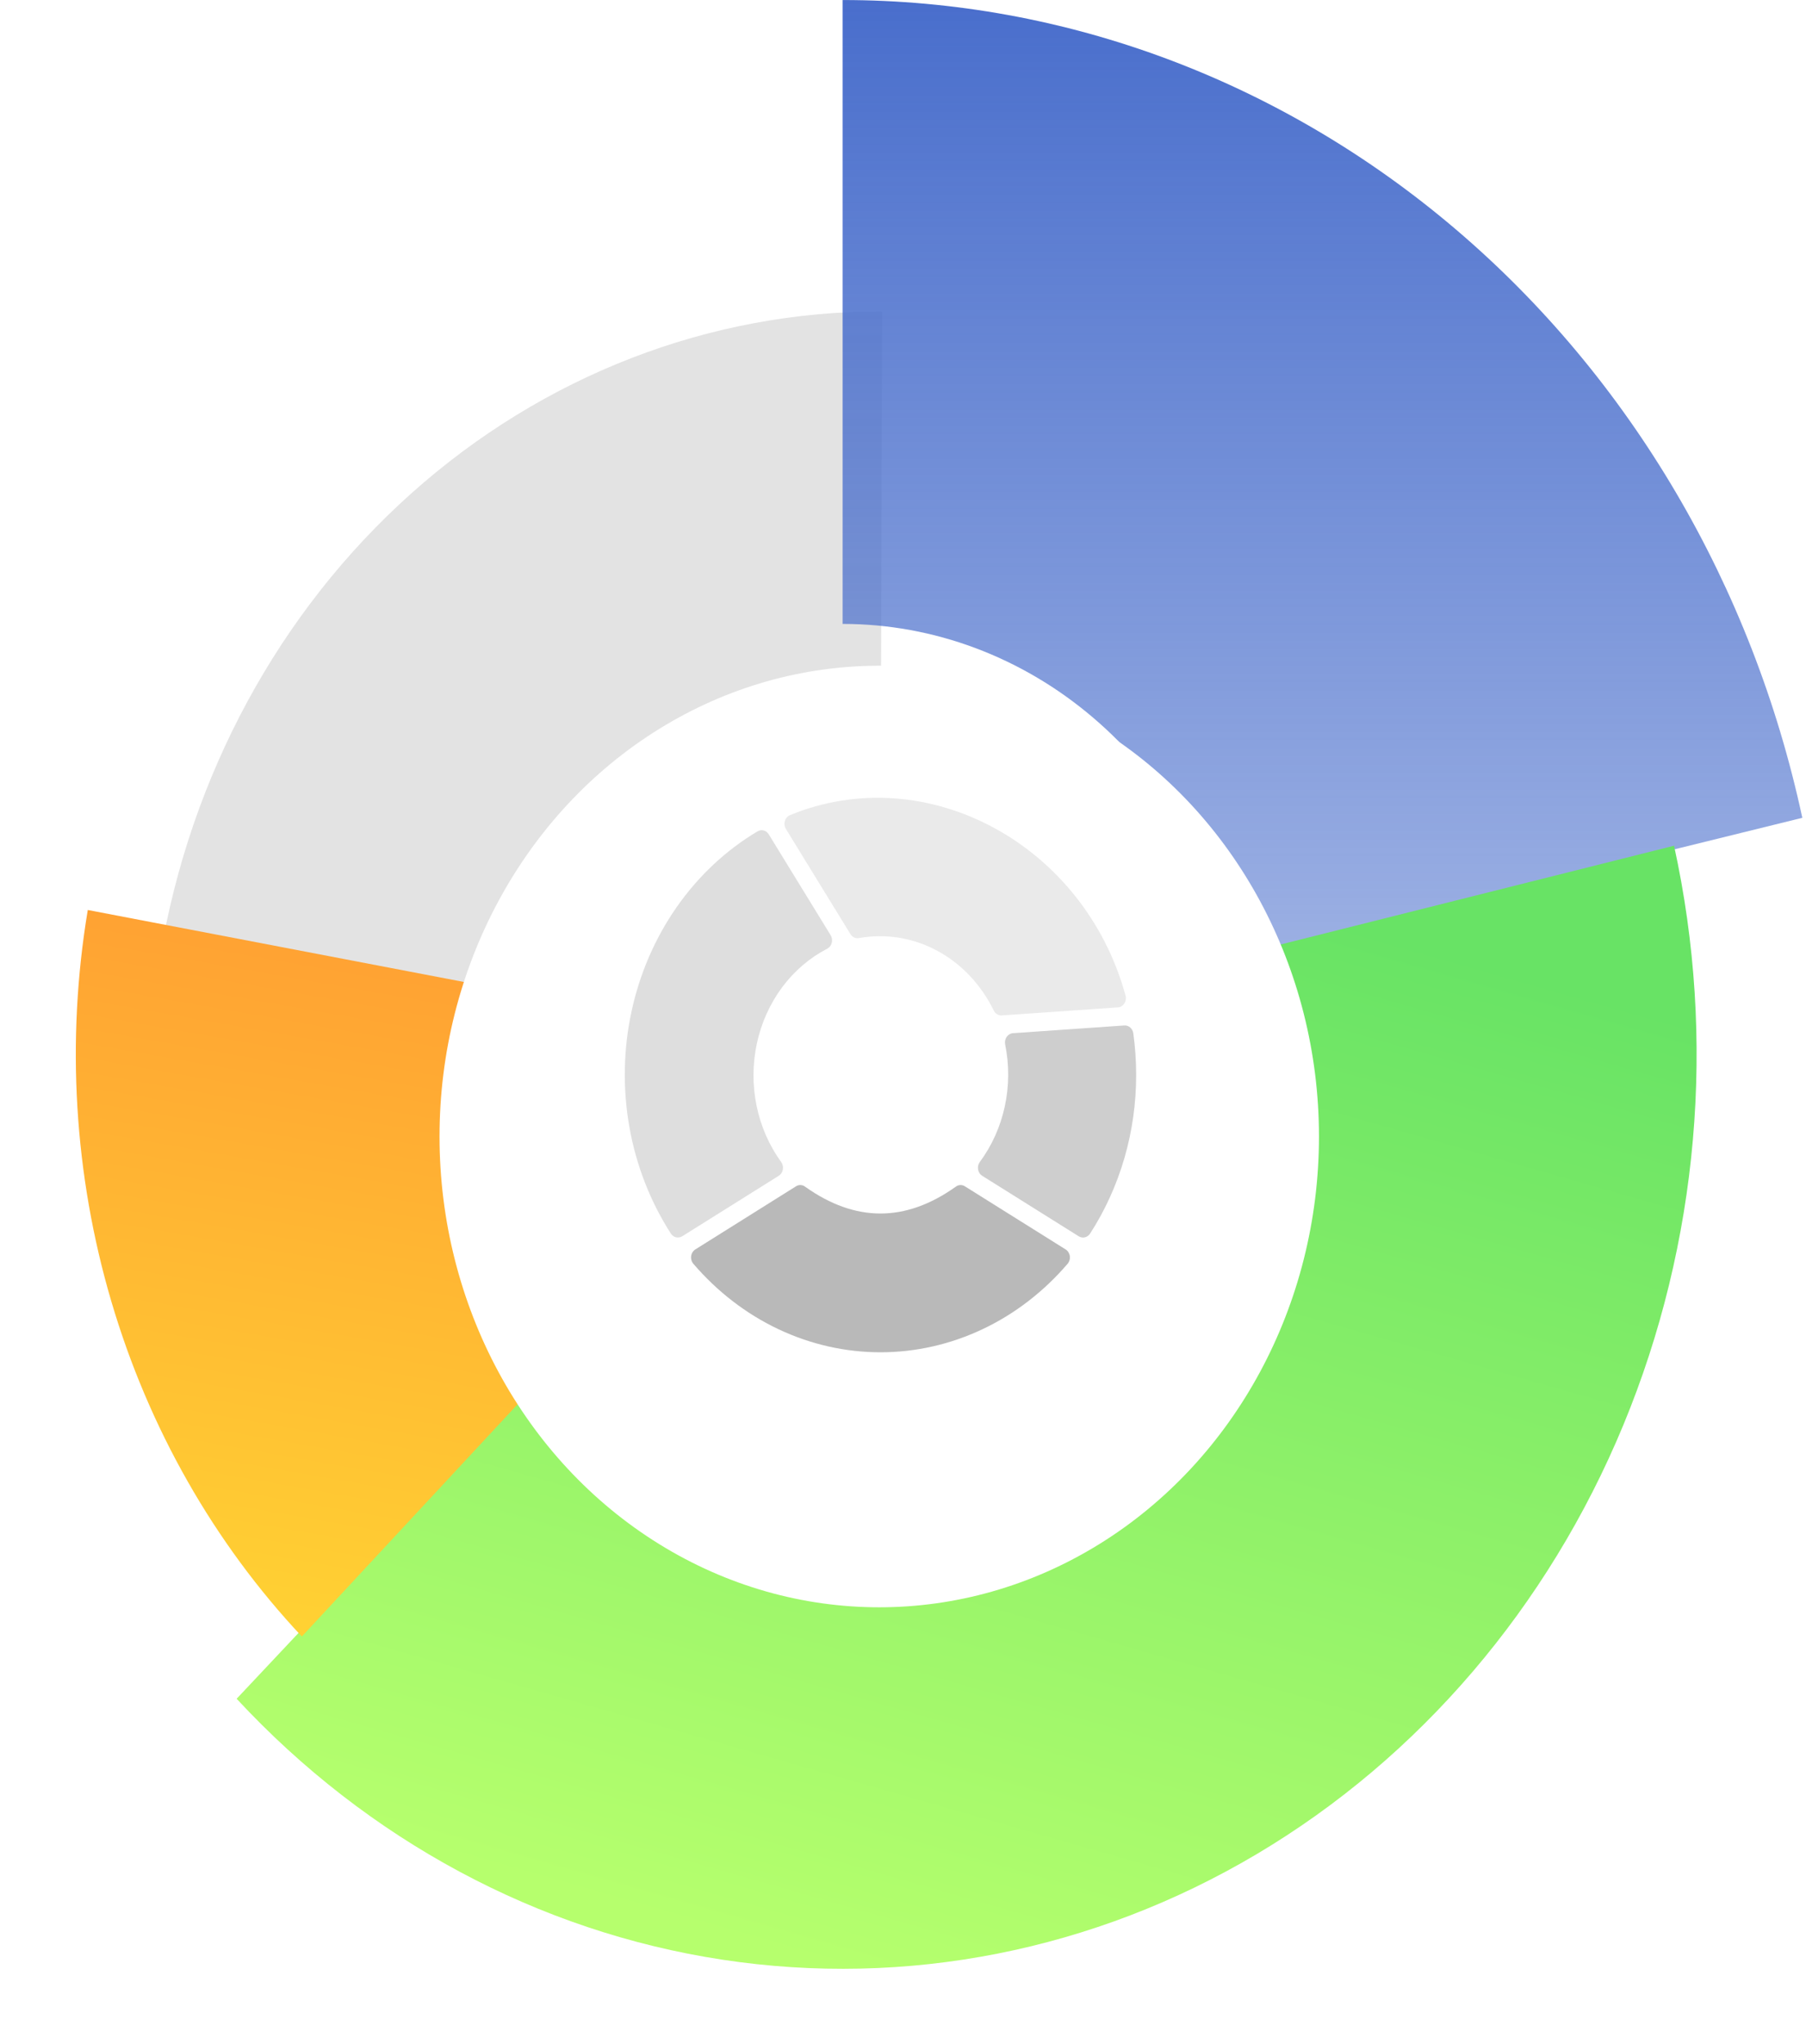 <svg width="152" height="172" viewBox="0 0 152 172" fill="none" xmlns="http://www.w3.org/2000/svg">
<path d="M13.467 80.53C16.01 65.272 23.497 51.461 34.61 41.526C45.724 31.591 59.754 26.168 74.233 26.211L74.147 59.921C67.075 59.9 60.223 62.549 54.795 67.401C49.367 72.253 45.711 78.998 44.469 86.451L13.467 80.53Z" fill="#E3E3E3"/>
<path d="M70.917 0.003C89.667 0.003 107.862 6.808 122.533 19.307C137.203 31.805 147.482 49.259 151.69 68.819L103.899 80.601C102.18 72.615 97.983 65.488 91.993 60.385C86.003 55.281 78.573 52.502 70.917 52.502V0.003Z" fill="url(#paint0_linear_19_79)"/>
<path d="M140.895 71.168C144.468 87.479 142.97 104.592 136.629 119.909C130.288 135.225 119.45 147.908 105.762 156.029C92.074 164.151 76.284 167.269 60.789 164.908C45.295 162.548 30.945 154.839 19.916 142.951L46.008 115.213C51.394 121.019 58.403 124.784 65.971 125.937C73.538 127.09 81.25 125.567 87.935 121.601C94.62 117.634 99.913 111.44 103.01 103.959C106.107 96.479 106.839 88.12 105.094 80.154L140.895 71.168Z" fill="url(#paint1_linear_19_79)"/>
<path d="M25.404 137.713C18.01 129.839 12.508 120.164 9.371 109.517C6.233 98.869 5.553 87.566 7.388 76.576L39.889 82.795C38.993 88.163 39.325 93.683 40.858 98.884C42.39 104.084 45.077 108.809 48.688 112.655L25.404 137.713Z" fill="url(#paint2_linear_19_79)"/>
<g filter="url(#filter0_d_19_79)">
<ellipse cx="74.001" cy="90.537" rx="37.009" ry="39.617" fill="white"/>
</g>
<path d="M81.206 99.827C81.086 99.751 80.948 99.716 80.809 99.724C80.671 99.732 80.537 99.783 80.425 99.872C76.209 102.866 71.993 102.866 67.778 99.872C67.665 99.783 67.532 99.732 67.393 99.724C67.254 99.716 67.117 99.751 66.996 99.827L58.52 105.141C58.427 105.2 58.347 105.28 58.286 105.377C58.225 105.474 58.185 105.584 58.17 105.7C58.154 105.815 58.162 105.934 58.194 106.045C58.226 106.157 58.28 106.26 58.354 106.345C60.366 108.695 62.804 110.57 65.514 111.852C68.224 113.133 71.149 113.795 74.105 113.795C77.061 113.795 79.986 113.133 82.696 111.852C85.406 110.57 87.843 108.695 89.856 106.345C89.929 106.26 89.984 106.157 90.016 106.045C90.048 105.934 90.056 105.815 90.04 105.7C90.024 105.584 89.984 105.474 89.924 105.377C89.863 105.28 89.783 105.2 89.689 105.141L81.206 99.827Z" fill="#B9B9B9"/>
<path d="M71.575 78.606C71.652 78.731 71.761 78.83 71.888 78.889C72.015 78.949 72.156 78.968 72.292 78.942C74.533 78.537 76.834 78.907 78.87 80.001C80.905 81.094 82.573 82.855 83.635 85.033C83.696 85.159 83.787 85.265 83.899 85.338C84.011 85.412 84.14 85.451 84.271 85.451C84.286 85.451 94.087 84.772 94.087 84.772C94.194 84.764 94.299 84.731 94.393 84.673C94.487 84.616 94.568 84.536 94.629 84.44C94.691 84.344 94.732 84.234 94.749 84.119C94.766 84.003 94.76 83.885 94.729 83.773C91.233 71.019 77.963 63.877 66.489 68.594C66.388 68.635 66.296 68.701 66.222 68.785C66.147 68.87 66.091 68.972 66.058 69.083C66.025 69.195 66.015 69.313 66.03 69.429C66.044 69.545 66.083 69.656 66.142 69.753L71.575 78.606Z" fill="#EAEAEA"/>
<path d="M65.741 97.778C64.733 96.387 64.027 94.768 63.674 93.04C63.321 91.312 63.331 89.521 63.703 87.798C64.075 86.075 64.8 84.465 65.823 83.087C66.846 81.709 68.142 80.599 69.614 79.838C69.708 79.791 69.792 79.723 69.859 79.637C69.927 79.552 69.976 79.451 70.004 79.343C70.032 79.235 70.039 79.122 70.023 79.011C70.007 78.9 69.969 78.794 69.911 78.7L64.701 70.209C64.602 70.046 64.45 69.931 64.275 69.884C64.101 69.838 63.916 69.864 63.759 69.958C61.109 71.534 58.795 73.699 56.967 76.311C55.139 78.923 53.839 81.923 53.151 85.117C52.462 88.311 52.402 91.626 52.973 94.847C53.544 98.067 54.734 101.121 56.465 103.81C56.57 103.967 56.724 104.076 56.898 104.118C57.072 104.16 57.255 104.132 57.411 104.038L65.541 98.943C65.631 98.887 65.709 98.81 65.769 98.718C65.829 98.626 65.87 98.522 65.889 98.411C65.908 98.3 65.904 98.186 65.879 98.077C65.853 97.968 65.806 97.866 65.741 97.778Z" fill="#DEDEDE"/>
<path d="M94.628 86.293L85.252 86.943C85.149 86.95 85.048 86.982 84.957 87.035C84.866 87.089 84.787 87.163 84.725 87.253C84.662 87.343 84.619 87.446 84.597 87.556C84.575 87.666 84.576 87.78 84.598 87.89C84.948 89.606 84.938 91.385 84.569 93.096C84.201 94.808 83.483 96.407 82.468 97.777C82.402 97.865 82.355 97.966 82.329 98.076C82.303 98.185 82.299 98.3 82.318 98.411C82.337 98.522 82.378 98.627 82.438 98.719C82.498 98.812 82.576 98.888 82.667 98.945L90.797 104.039C90.953 104.134 91.136 104.163 91.31 104.121C91.485 104.079 91.639 103.969 91.743 103.811C94.276 99.895 95.631 95.224 95.623 90.439C95.623 89.273 95.543 88.108 95.383 86.955C95.357 86.762 95.265 86.587 95.125 86.464C94.985 86.342 94.808 86.281 94.628 86.293Z" fill="#CECECE"/>
<defs>
<filter id="filter0_d_19_79" x="0.649" y="19.678" width="146.704" height="151.921" filterUnits="userSpaceOnUse" color-interpolation-filters="sRGB">
<feFlood flood-opacity="0" result="BackgroundImageFix"/>
<feColorMatrix in="SourceAlpha" type="matrix" values="0 0 0 0 0 0 0 0 0 0 0 0 0 0 0 0 0 0 127 0" result="hardAlpha"/>
<feOffset dy="5.101"/>
<feGaussianBlur stdDeviation="18.172"/>
<feColorMatrix type="matrix" values="0 0 0 0 0 0 0 0 0 0 0 0 0 0 0 0 0 0 0.14 0"/>
<feBlend mode="normal" in2="BackgroundImageFix" result="effect1_dropShadow_19_79"/>
<feBlend mode="normal" in="SourceGraphic" in2="effect1_dropShadow_19_79" result="shape"/>
</filter>
<linearGradient id="paint0_linear_19_79" x1="70.917" y1="0.003" x2="70.917" y2="177.463" gradientUnits="userSpaceOnUse">
<stop stop-color="#496ECC"/>
<stop offset="1" stop-color="#496ECC" stop-opacity="0"/>
</linearGradient>
<linearGradient id="paint1_linear_19_79" x1="94.189" y1="72.352" x2="67.777" y2="164.779" gradientUnits="userSpaceOnUse">
<stop stop-color="#68E365"/>
<stop offset="1" stop-color="#B6FF6D"/>
</linearGradient>
<linearGradient id="paint2_linear_19_79" x1="35.212" y1="79.86" x2="25.021" y2="137.995" gradientUnits="userSpaceOnUse">
<stop stop-color="#FFA133"/>
<stop offset="1" stop-color="#FFD233"/>
</linearGradient>
</defs>
</svg>
